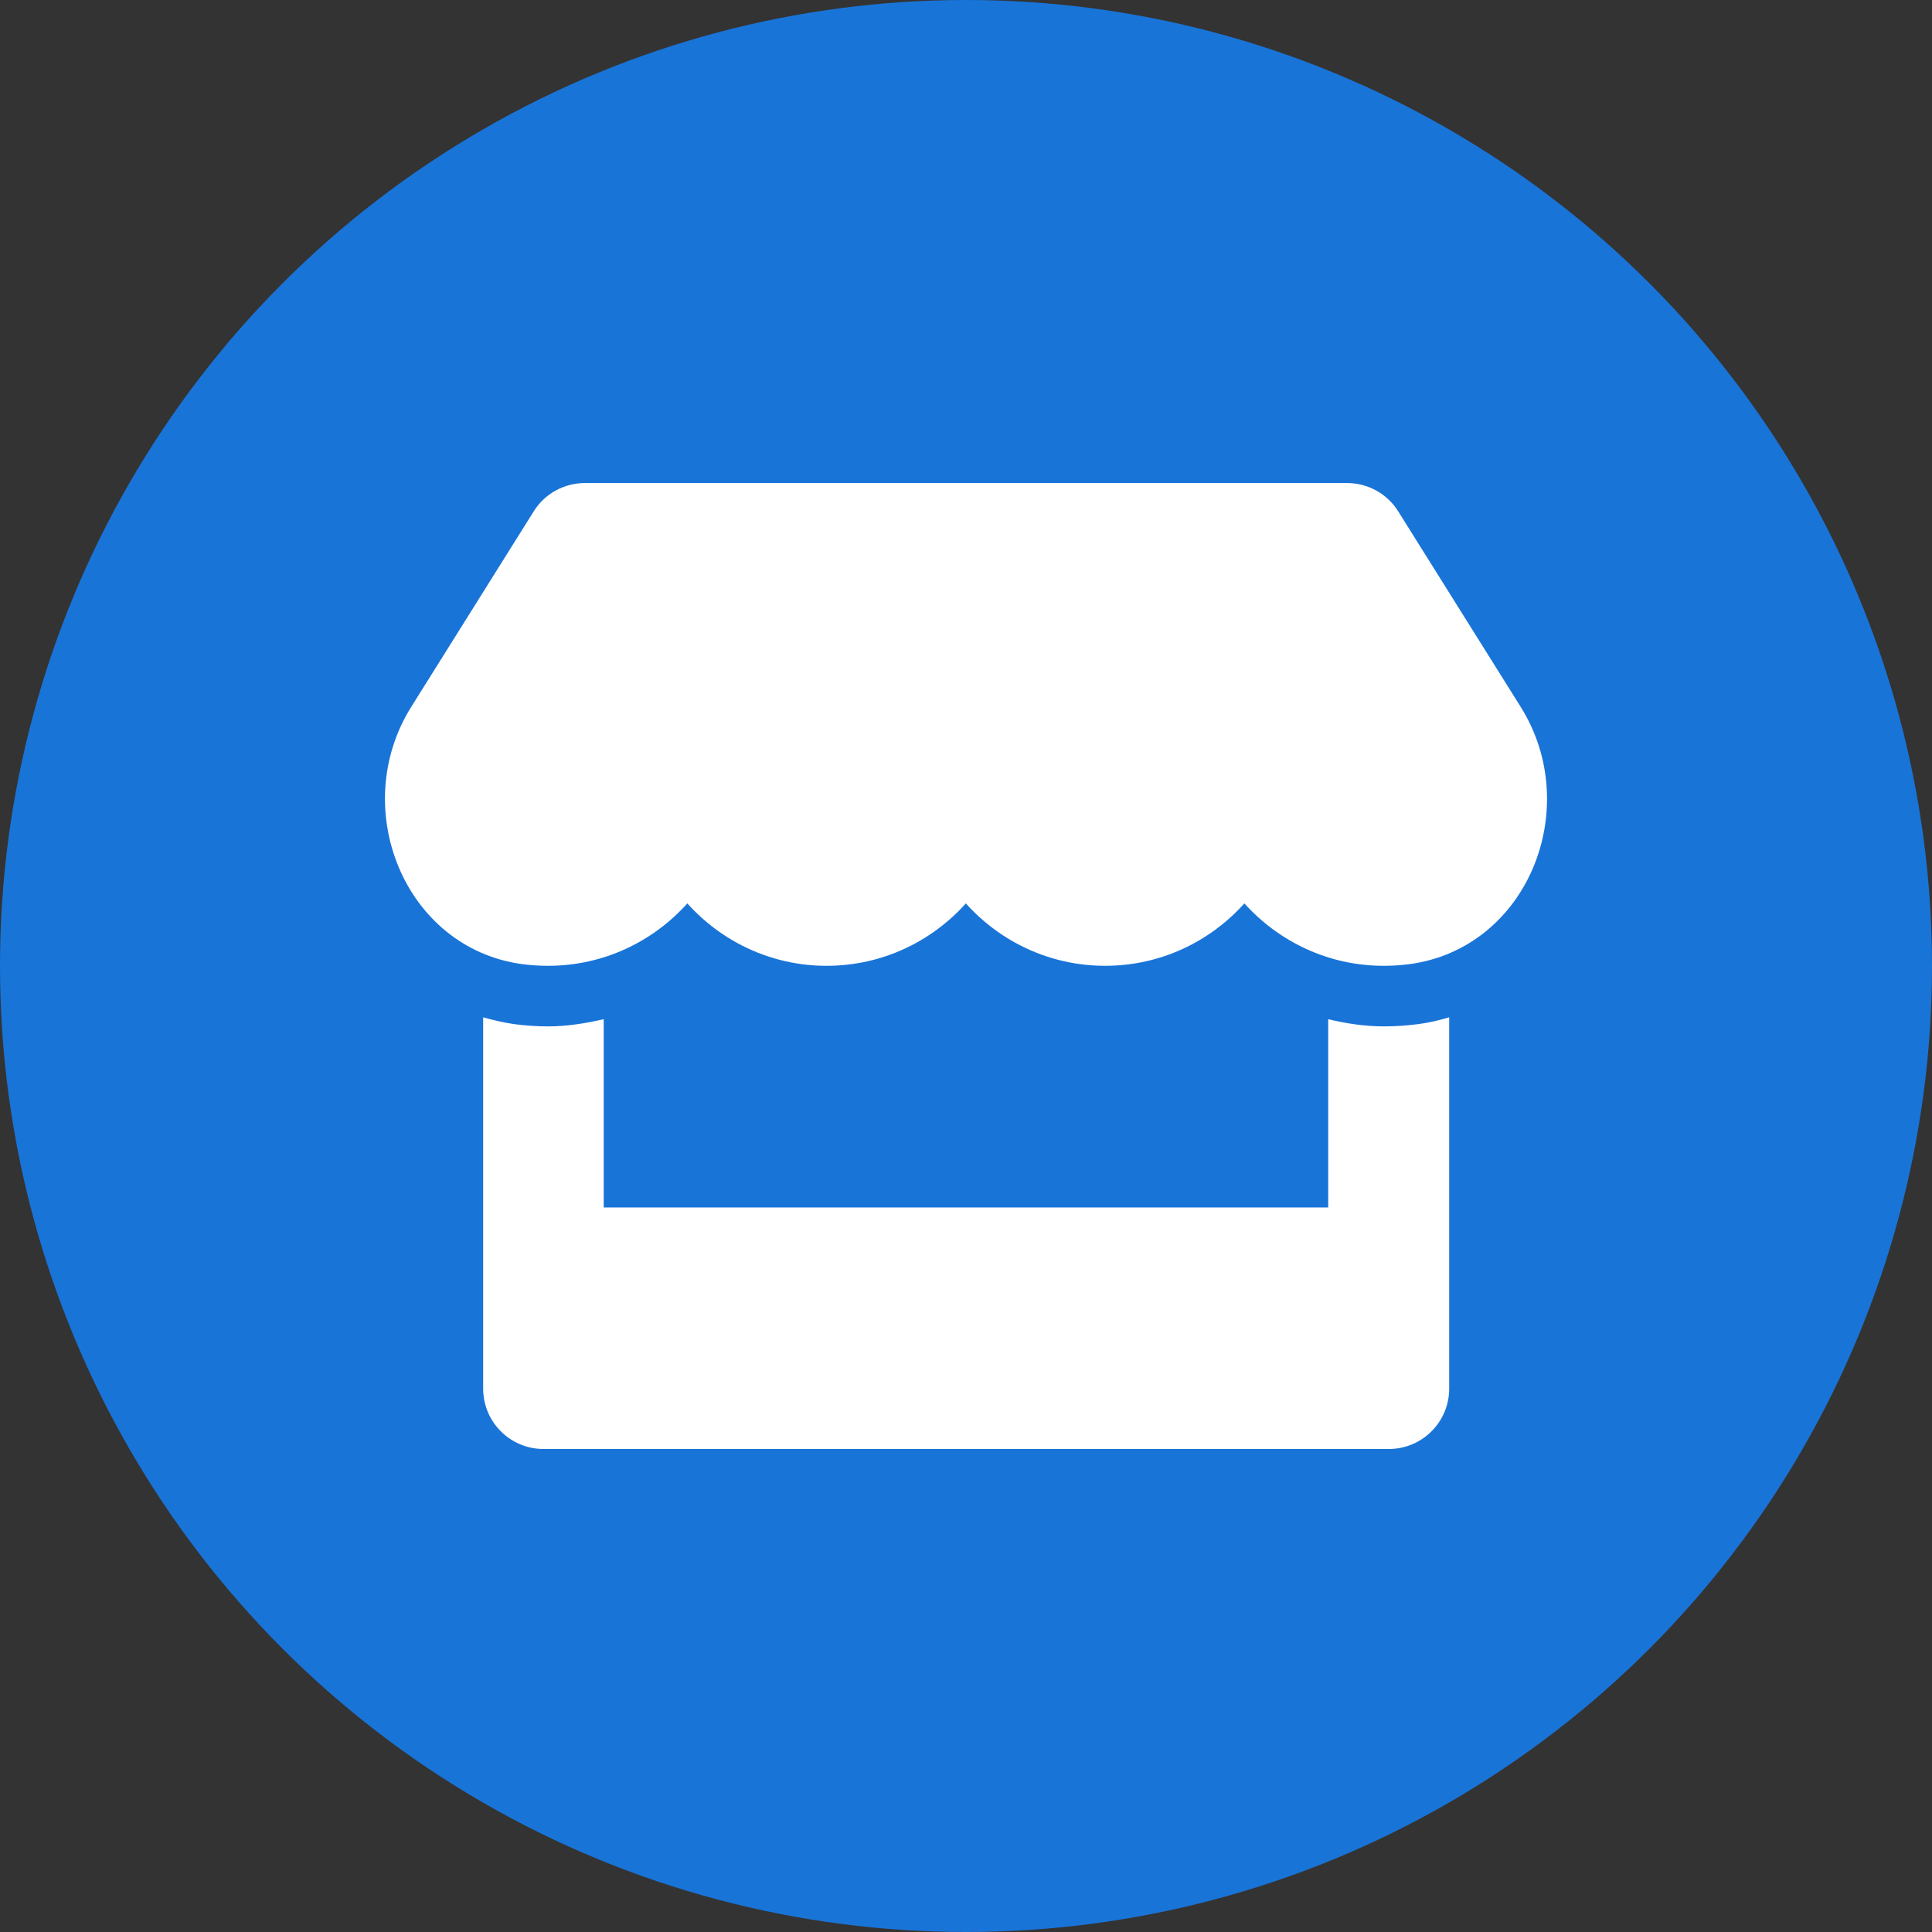 <?xml version="1.0" encoding="utf-8"?>
<!-- Generator: Adobe Illustrator 16.0.0, SVG Export Plug-In . SVG Version: 6.00 Build 0)  -->
<!DOCTYPE svg PUBLIC "-//W3C//DTD SVG 1.1//EN" "http://www.w3.org/Graphics/SVG/1.1/DTD/svg11.dtd">
<svg version="1.1" id="Layer_1" xmlns="http://www.w3.org/2000/svg" xmlns:xlink="http://www.w3.org/1999/xlink" x="0px" y="0px"
	 width="50px" height="50px" viewBox="0 0 50 50" enable-background="new 0 0 50 50" xml:space="preserve">
<rect x="0" y="0" width="50" height="50" fill="#333333" stroke="none"/>
<g>
	<circle fill="#1974D8" cx="25" cy="25" r="25"/>
	<path fill="#FFFFFF" d="M39.354,18.292l-3.169-5.059c-0.283-0.455-0.786-0.732-1.323-0.732H15.136c-0.537,0-1.04,0.277-1.323,0.732
		l-3.169,5.059c-1.636,2.611-0.186,6.244,2.871,6.66c0.22,0.029,0.444,0.043,0.669,0.043c1.445,0,2.725-0.635,3.604-1.615
		c0.879,0.98,2.163,1.615,3.604,1.615c1.445,0,2.725-0.635,3.604-1.615c0.879,0.98,2.163,1.615,3.604,1.615
		c1.445,0,2.725-0.635,3.604-1.615c0.884,0.98,2.163,1.615,3.604,1.615c0.229,0,0.449-0.014,0.669-0.043
		C39.54,24.542,40.995,20.909,39.354,18.292z M35.814,26.563c-0.488,0-0.972-0.074-1.44-0.186v4.873h-18.75v-4.873
		c-0.469,0.107-0.952,0.186-1.44,0.186c-0.293,0-0.591-0.02-0.879-0.059c-0.273-0.039-0.542-0.104-0.801-0.176v9.609
		c0,0.863,0.698,1.563,1.563,1.563h21.875c0.864,0,1.563-0.699,1.563-1.563v-9.609c-0.264,0.078-0.527,0.141-0.801,0.176
		C36.405,26.543,36.112,26.563,35.814,26.563L35.814,26.563z"/>
</g>
</svg>
